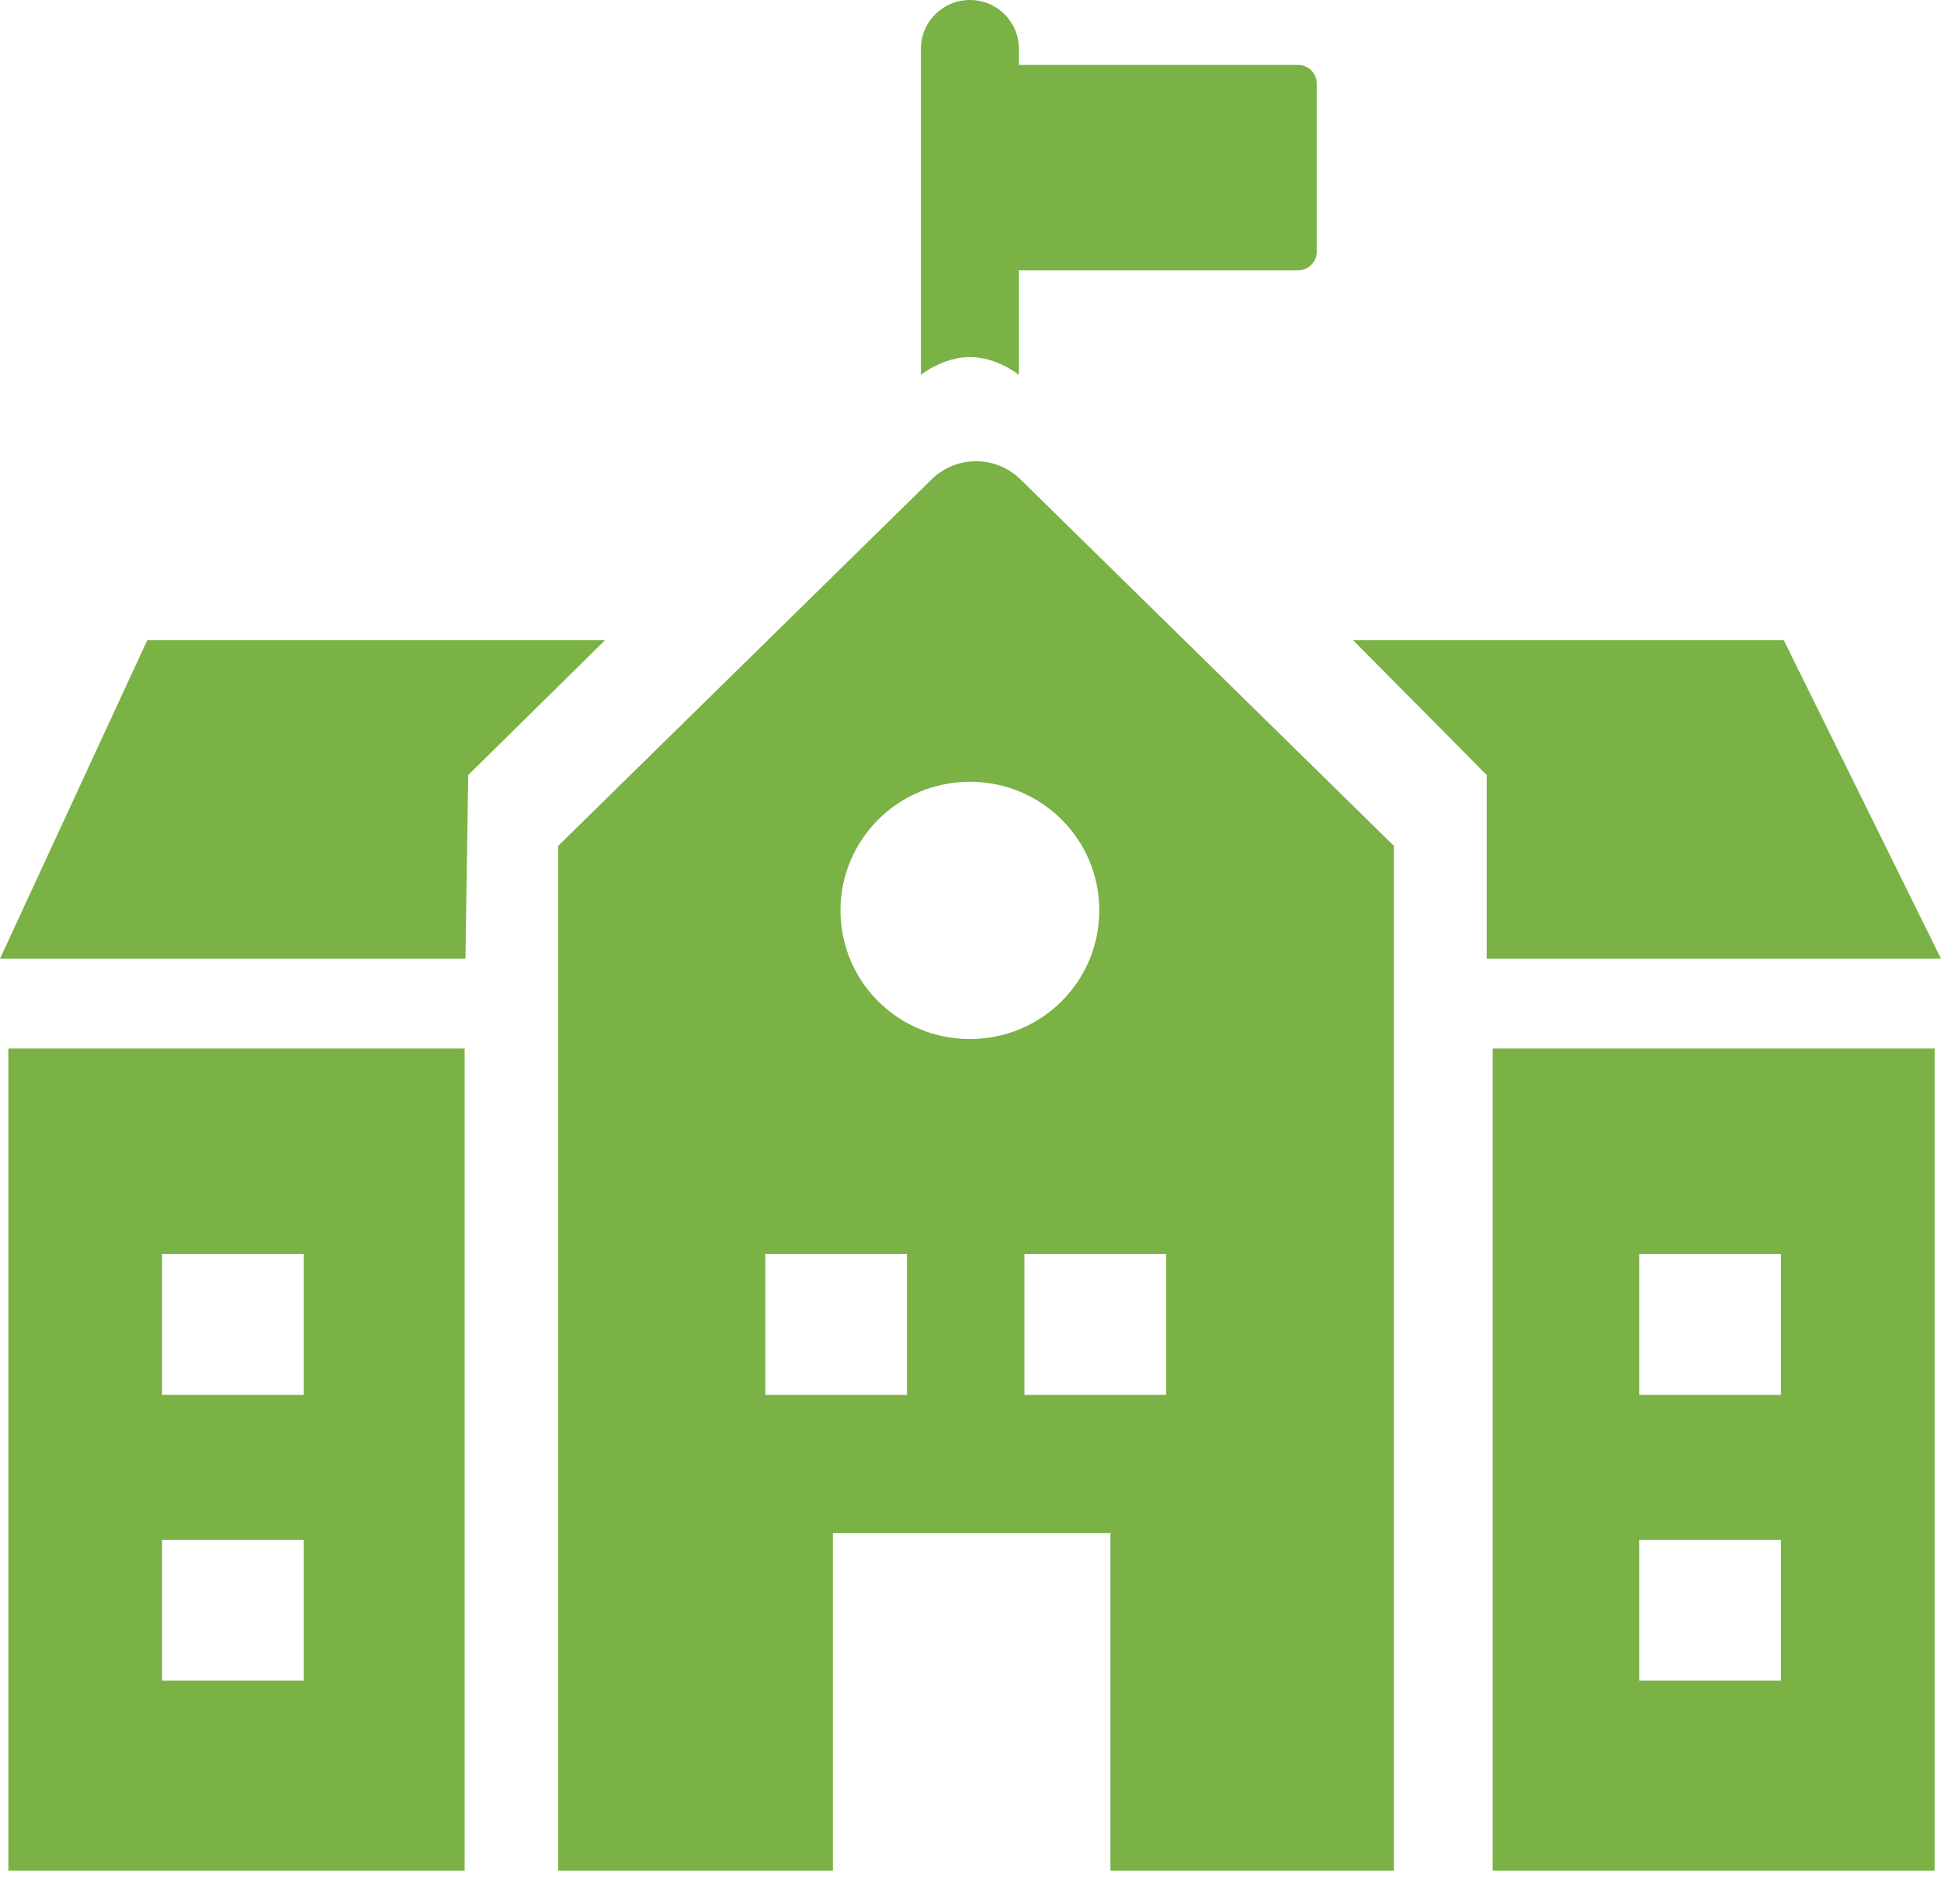 <svg width="52" height="51" viewBox="0 0 52 51" fill="none" xmlns="http://www.w3.org/2000/svg">
<g clip-path="url(#clip0_1825_479)">
<path d="M0.224 50.109H12.448V28.087H0.224V50.109ZM4.341 33.59H8.138V37.364H4.341V33.59ZM4.341 41.245H8.138V45.02H4.341V41.245Z" fill="#7AB245"/>
<path d="M39.989 28.087V50.109H51.829V28.087H39.989ZM47.712 45.02H43.915V41.245H47.712V45.02ZM47.712 37.364H43.915V33.59H47.712V37.364Z" fill="#7AB245"/>
<path d="M27.338 12.84C26.677 12.193 25.621 12.193 24.959 12.84L14.954 22.658V50.109H22.314V41.065H29.749V50.109H37.343V22.658L27.338 12.84ZM24.298 37.364H20.501V33.59H24.298V37.364ZM22.517 24.387C22.517 22.489 24.063 20.941 25.983 20.941C27.903 20.941 29.45 22.478 29.45 24.387C29.45 26.295 27.903 27.832 25.983 27.832C24.063 27.832 22.517 26.295 22.517 24.387ZM31.242 37.364H27.445V33.59H31.242V37.364Z" fill="#7AB245"/>
<path d="M12.544 20.76L16.213 17.145H3.947L0 25.68H12.469L12.544 20.76Z" fill="#7AB245"/>
<path d="M39.829 25.68H52L47.786 17.145H36.245L39.829 20.76V25.68Z" fill="#7AB245"/>
<path d="M34.773 1.739H27.296V1.304C27.296 0.583 26.709 0 25.984 0C25.259 0 24.672 0.583 24.672 1.304V10.041C24.672 10.041 25.259 9.564 25.984 9.564C26.709 9.564 27.296 10.041 27.296 10.041V7.242H34.773C35.05 7.242 35.275 7.019 35.275 6.743V2.237C35.275 1.962 35.05 1.739 34.773 1.739Z" fill="#7AB245"/>
</g>
<defs>
<clipPath id="clip0_1825_479">
<rect width="52" height="50.109" fill="white"/>
</clipPath>
</defs>
</svg>
